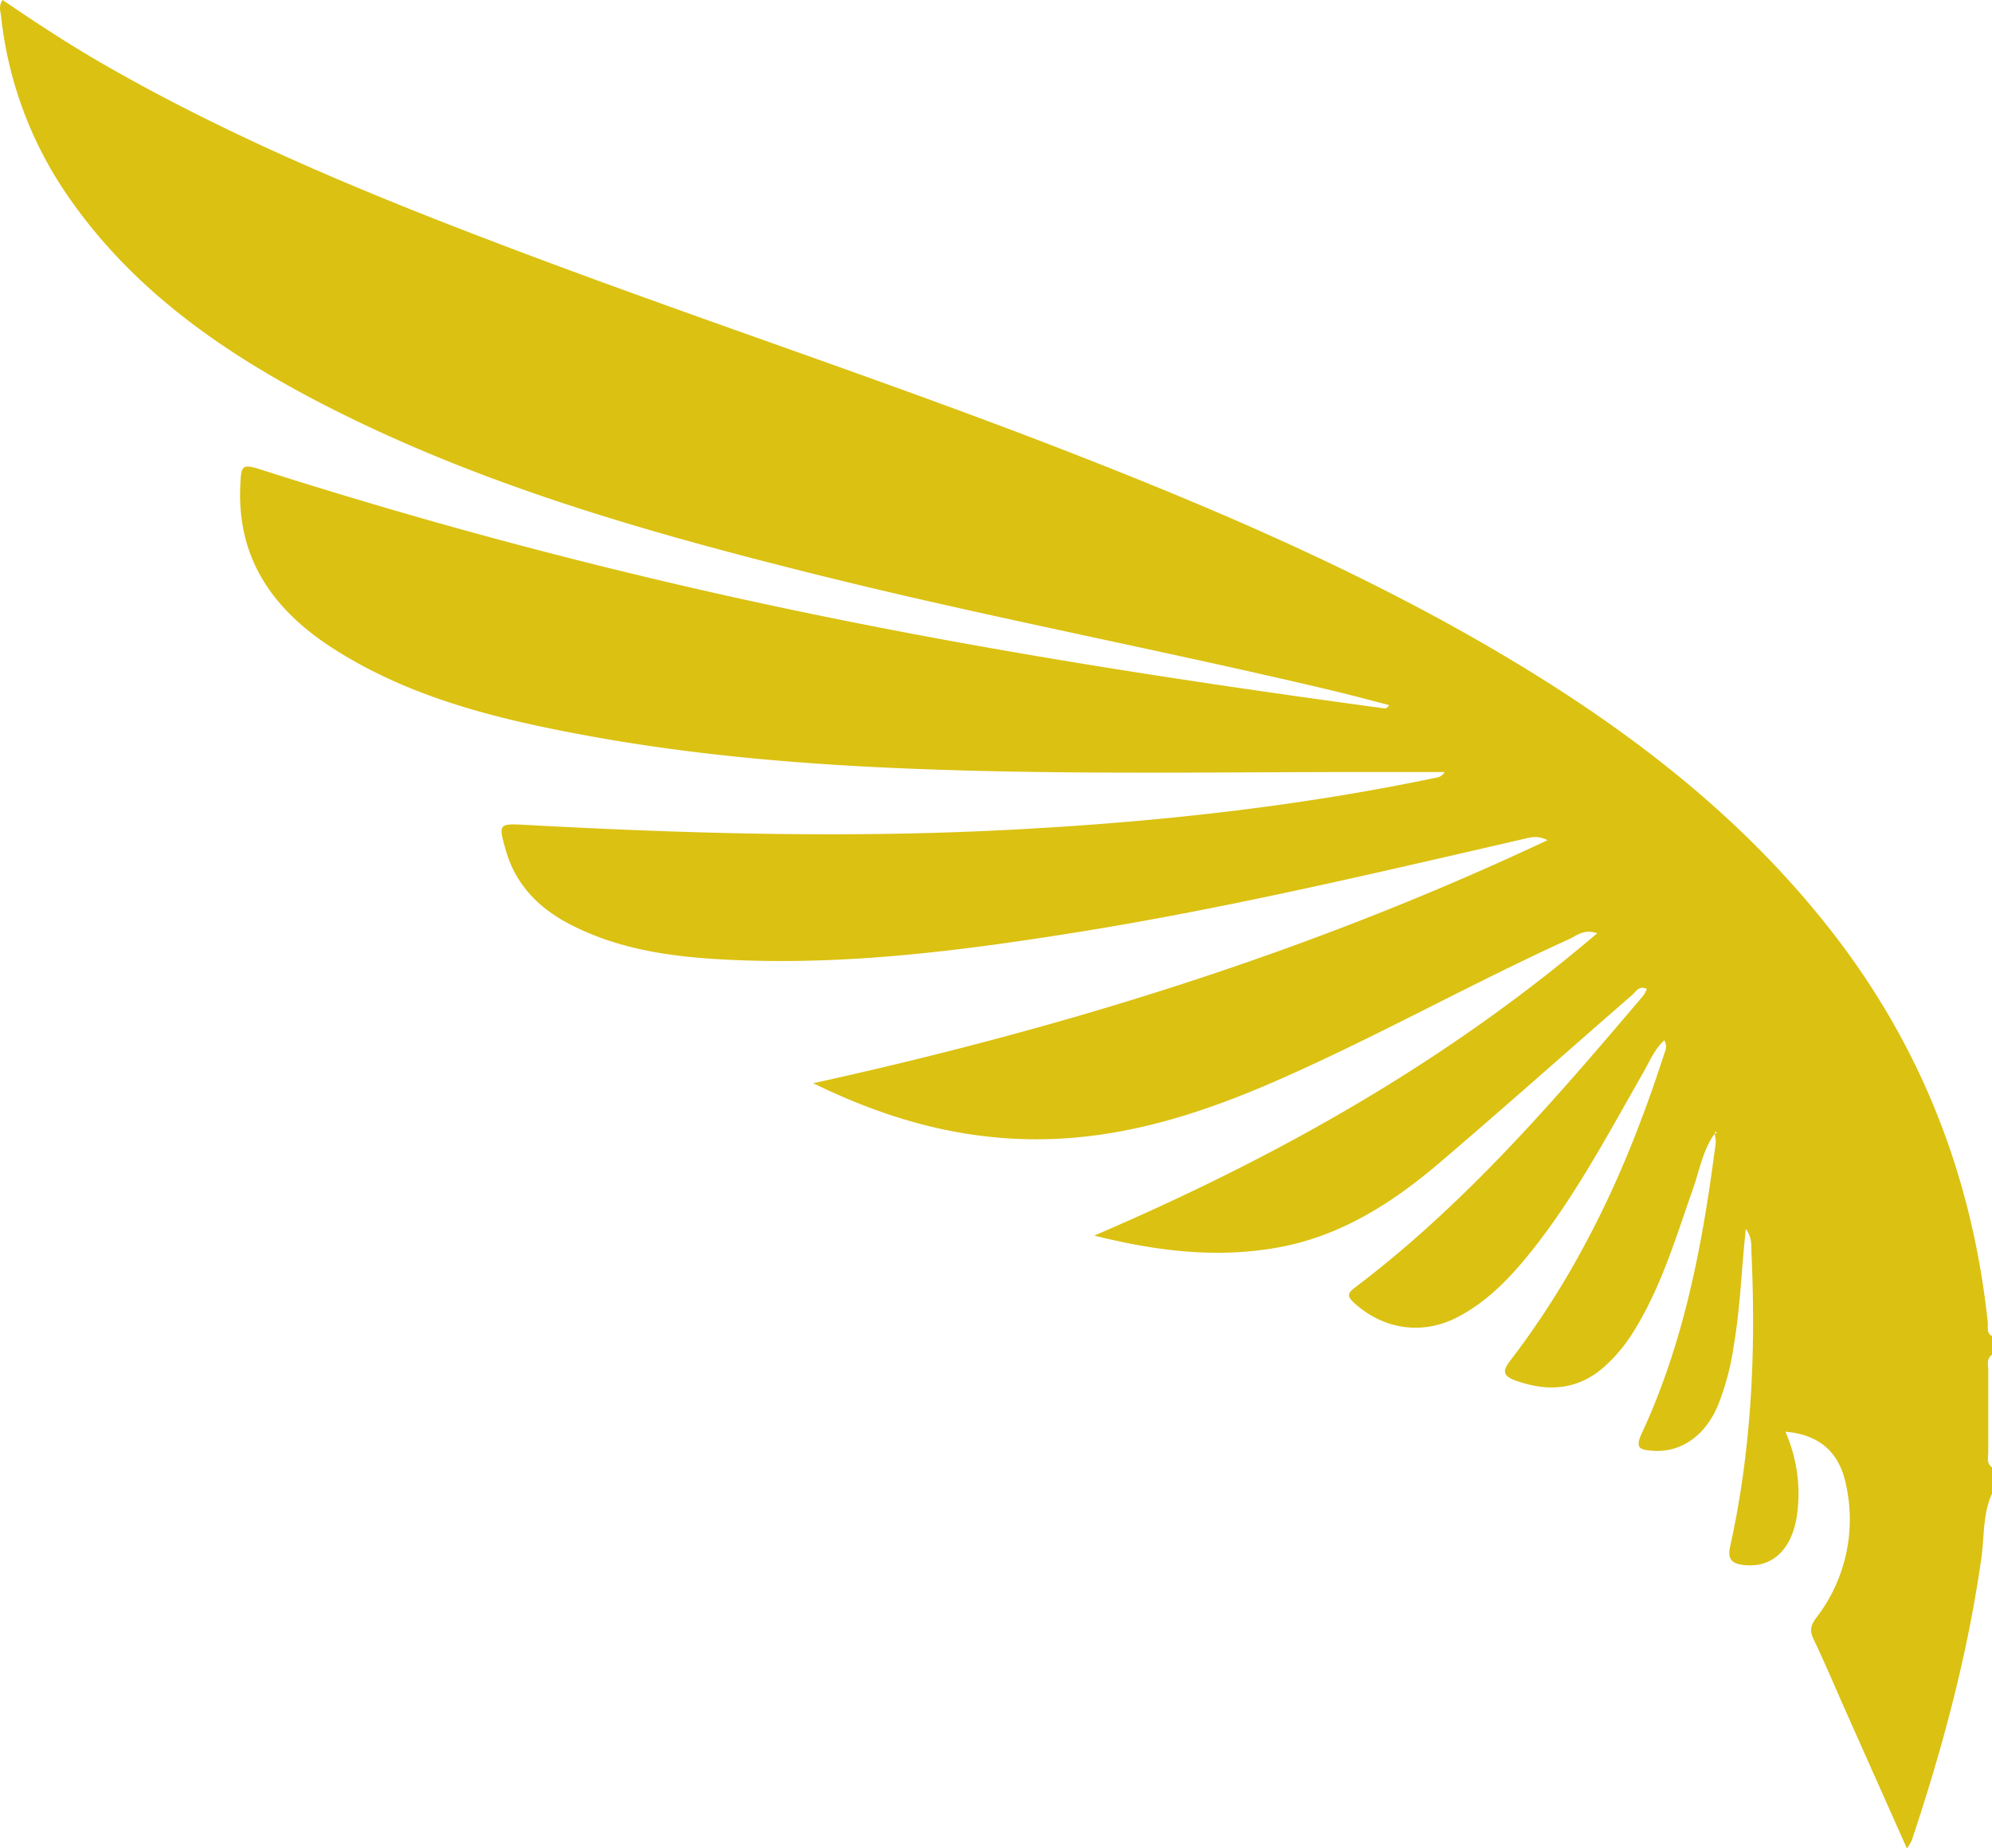 <svg xmlns="http://www.w3.org/2000/svg" viewBox="0 0 530.76 492.43"><defs><style>.cls-1{fill:#dbc112;}</style></defs><g id="Warstwa_2" data-name="Warstwa 2"><g id="Warstwa_1-2" data-name="Warstwa 1"><path class="cls-1" d="M530.76,397.9c-2.52,5.53-2,11.57-2.86,17.37-3.65,25.62-10.31,50.48-18.51,75a15.38,15.38,0,0,1-1.3,2.19c-5.54-12.45-10.95-24.56-16.34-36.68-2.84-6.38-5.54-12.83-8.56-19.13-1.09-2.29-.73-3.66.76-5.66a42.88,42.88,0,0,0,7.92-35.4c-1.74-8.75-7.21-13.43-16.16-14.16a40.88,40.88,0,0,1,3,22.82c-1.48,8.78-6.65,13.43-13.8,12.72-3.23-.32-4.73-1.33-3.91-5,5.68-25.68,6.88-51.72,5.68-77.91-.1-2.09.25-4.29-1.52-6.68-1.15,10.83-1.49,21.22-3.25,31.44a69.41,69.41,0,0,1-4.28,15.86c-3.51,8.09-10,12.38-17.32,11.82-3.18-.25-4.77-.55-2.9-4.57,11-23.65,15.95-48.92,19.35-74.56.23-1.77.73-3.61,0-5.42.59.15.77,0,.4-.55l-.31.65c-3.16,4.38-4,9.69-5.74,14.62-4.64,13.18-8.6,26.64-16.17,38.59a42.86,42.86,0,0,1-6.63,8.08c-7.21,6.91-15.45,7.71-24.53,4.44-3.33-1.2-3.5-2.55-1.38-5.29a224.11,224.11,0,0,0,20.42-31.94c8.58-16.06,15.17-32.94,20.75-50.23a3.31,3.31,0,0,0-.13-3.16c-2.78,2.53-4.07,6-5.83,9-9.43,16.46-18.29,33.29-30.32,48.11-5.38,6.63-11.32,12.69-19,16.67-9.31,4.8-19.56,3.27-27.36-3.71-2.14-1.92-1.91-2.7.27-4.35,29.32-22.18,53.08-49.86,76.69-77.68a9.13,9.13,0,0,0,.9-1.74c-2.09-1-2.89.73-3.88,1.59-17.09,14.86-34,29.92-51.23,44.63-12.65,10.8-26.48,19.68-43.27,22.68-16,2.85-31.68,1.1-48.85-3.18,49-21,93.78-46.25,134-80.54-3.55-1.25-5.51.67-7.56,1.6-26.07,11.84-51.08,25.9-77.31,37.43-20.1,8.84-40.79,15.56-63,15.84-21,.27-40.73-5-61-14.92,68.14-15,133-35.28,195.66-64.76-3-1.46-5-.62-7.05-.16C366,232.72,326.76,242,287,248.36c-30.11,4.82-60.33,8.71-90.93,7.42-15.18-.63-30.25-2.33-44.07-9.46-8.32-4.29-14.53-10.46-17.21-19.73-2.05-7.12-1.93-7.22,5.19-6.83,42.26,2.3,84.51,3.53,126.83,1.42,39-1.94,77.65-6,115.87-14a2.86,2.86,0,0,0,2.22-1.5H361.7c-31.15,0-62.31.46-93.45-.15-37.63-.73-75.22-2.78-112.33-9.64-23.49-4.34-46.65-10-67.1-23.09C73.33,162.87,63.34,149.5,64,130.08c.22-6.56.41-6.61,6.44-4.68a1428.33,1428.33,0,0,0,149.21,38.85c49.44,10.11,99.27,17.7,149.25,24.48.32,0,.66,0,1.23-.88-4.95-1.28-9.89-2.62-14.87-3.81-46-10.95-92.47-19.66-138.34-31.12C171.5,141.57,126.52,128.77,84.72,107c-25.8-13.46-49.29-29.88-66.23-54.2A103.68,103.68,0,0,1,.27,4.19C.13,3-.45,1.64.71,0,9.5,6,18.36,11.81,27.55,17.1c35.93,20.66,74.19,36.13,112.86,50.67,48.3,18.16,97.34,34.3,145.42,53.05,42.55,16.59,84.34,34.76,123.25,58.92,30.21,18.76,57.6,40.78,79.5,69.11,23.65,30.57,37,65.22,41.06,103.53.13,1.23-.45,2.75,1.12,3.54v5c-1.53,1.07-1,2.68-1,4.09q0,10.9,0,21.82c0,1.41-.56,3,1,4.08Z"/></g></g></svg>